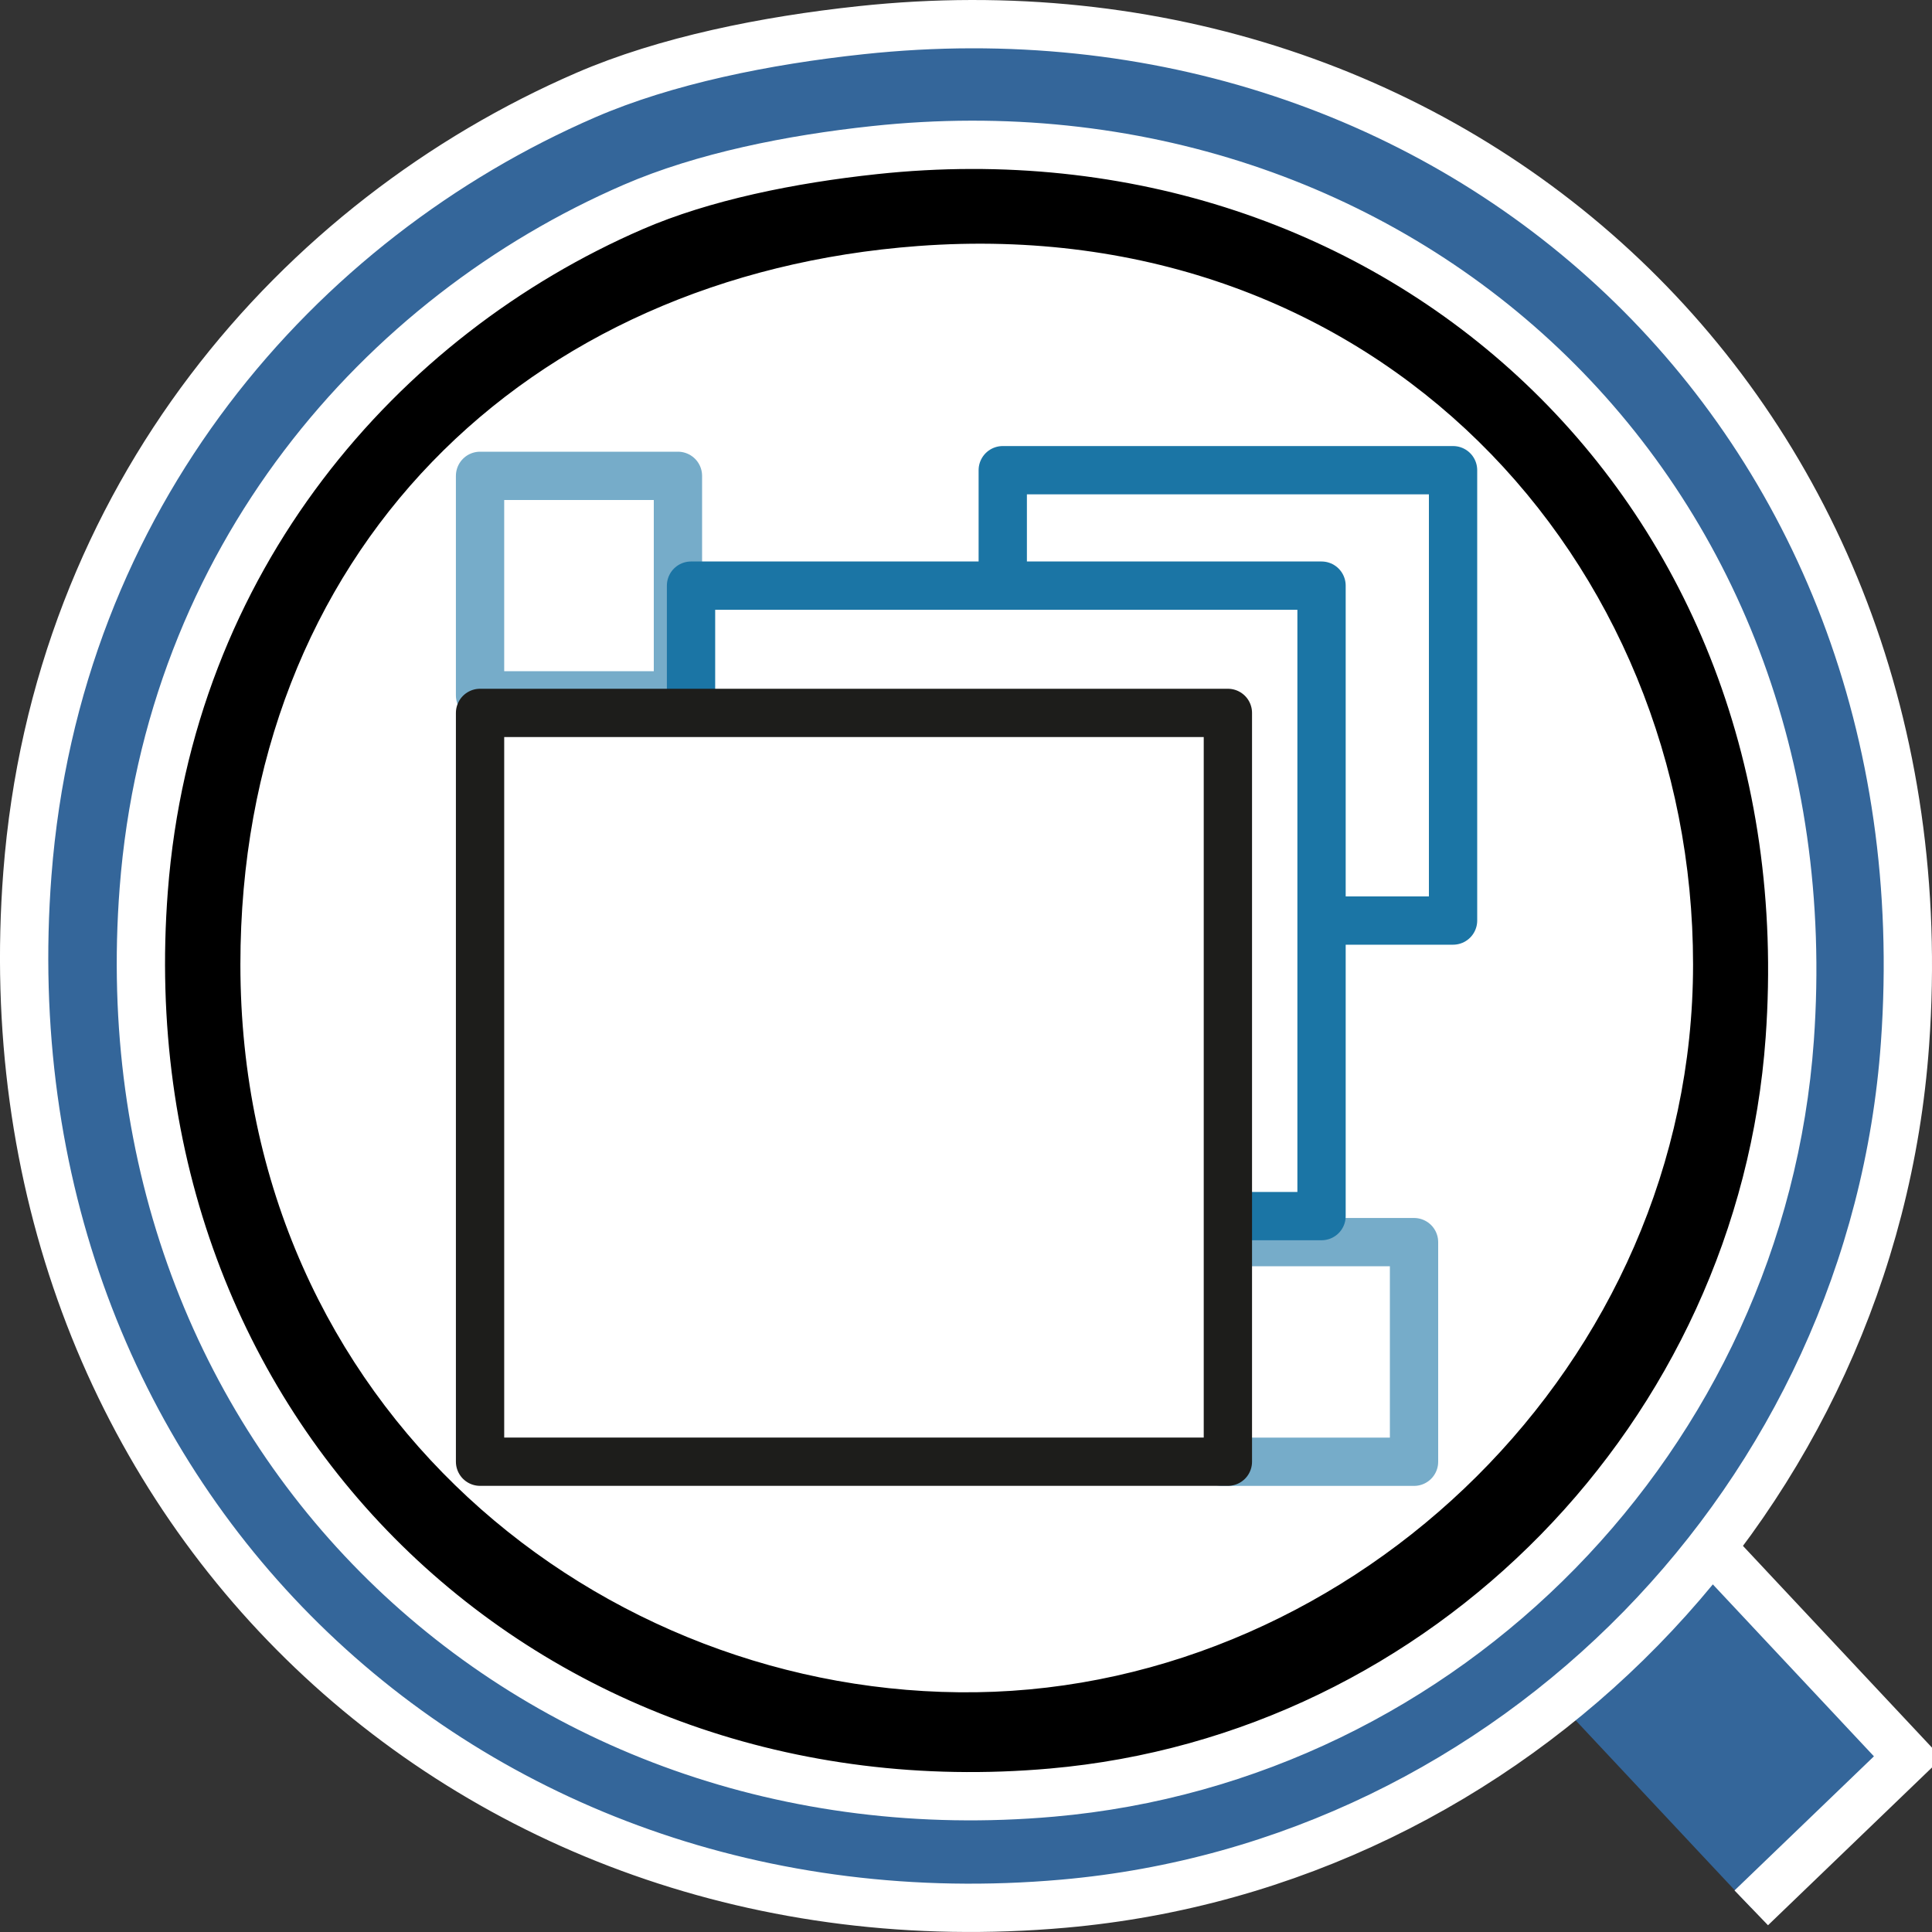 <?xml version="1.0" encoding="utf-8"?>
<!-- Generator: Adobe Illustrator 15.0.2, SVG Export Plug-In . SVG Version: 6.00 Build 0)  -->
<!DOCTYPE svg PUBLIC "-//W3C//DTD SVG 1.1//EN" "http://www.w3.org/Graphics/SVG/1.1/DTD/svg11.dtd">
<svg version="1.1" id="Layer_1_copy" xmlns="http://www.w3.org/2000/svg" xmlns:xlink="http://www.w3.org/1999/xlink" x="0px"
	 y="0px" width="40px" height="40px" viewBox="0 0 40 40" enable-background="new 0 0 40 40" xml:space="preserve">
<rect x="0" y="0" width="40" height="40" fill="#333333" stroke="none"/>
<ellipse fill="#FFFFFF" stroke="#FFFFFF" stroke-width="0.25" stroke-miterlimit="10" cx="20" cy="20.094" rx="15.833" ry="15.75"/>
<polyline fill="#34669A" stroke="#FFFFFF" stroke-miterlimit="10" points="31.352,34.262 34.592,31.143 39.5,36.381 36.258,39.5 "/>
<path fill="#34669A" stroke="#FFFFFF" stroke-miterlimit="10" d="M17.826,0.625c12.309-1.318,22.549,7.936,21.615,20.989
	c-0.668,9.358-8.108,16.979-17.426,17.8C9.593,40.51-0.421,30.945,0.567,18.089c0.6-7.811,5.6-13.538,11.562-16.121
	C13.781,1.253,15.849,0.836,17.826,0.625z M20.229,37.139c8.789-0.125,16.644-7.619,16.644-16.907
	c0-9.366-7.283-17.477-17.994-16.68C9.731,4.233,3.135,10.677,3.135,20.232C3.135,30.576,11.52,37.261,20.229,37.139z"/>
<path stroke="#FFFFFF" stroke-miterlimit="10" d="M18.104,3.108c10.792-1.157,19.769,6.957,18.951,18.402
	c-0.586,8.204-7.106,14.885-15.277,15.604c-10.888,0.96-19.668-7.427-18.802-18.696C3.5,11.571,7.883,6.549,13.11,4.285
	C14.558,3.658,16.371,3.293,18.104,3.108z M20.208,34.536c7.573-0.106,14.345-6.565,14.345-14.569
	c0-8.071-6.277-15.061-15.507-14.375c-7.884,0.586-13.569,6.14-13.569,14.375C5.477,28.881,12.702,34.643,20.208,34.536z"/>
<g>
	
		<rect x="20.761" y="9.735" fill="#FFFFFF" stroke="#1B75A5" stroke-linecap="round" stroke-linejoin="round" stroke-miterlimit="10" width="9.323" height="9.324"/>
	
		<rect x="25.299" y="25.717" opacity="0.6" fill="#FFFFFF" stroke="#1B75A5" stroke-linecap="round" stroke-linejoin="round" stroke-miterlimit="10" enable-background="new    " width="3.977" height="4.547"/>
	
		<rect x="9.939" y="9.852" opacity="0.6" fill="#FFFFFF" stroke="#1B75A5" stroke-linecap="round" stroke-linejoin="round" stroke-miterlimit="10" enable-background="new    " width="4.097" height="4.545"/>
	
		<rect x="14.307" y="12.125" fill="#FFFFFF" stroke="#1B75A5" stroke-linecap="round" stroke-linejoin="round" stroke-miterlimit="10" width="13.054" height="13.053"/>
	
		<rect x="9.939" y="14.76" fill="#FFFFFF" stroke="#1D1D1B" stroke-linecap="round" stroke-linejoin="round" stroke-miterlimit="10" width="15.483" height="15.503"/>
</g>
</svg>
